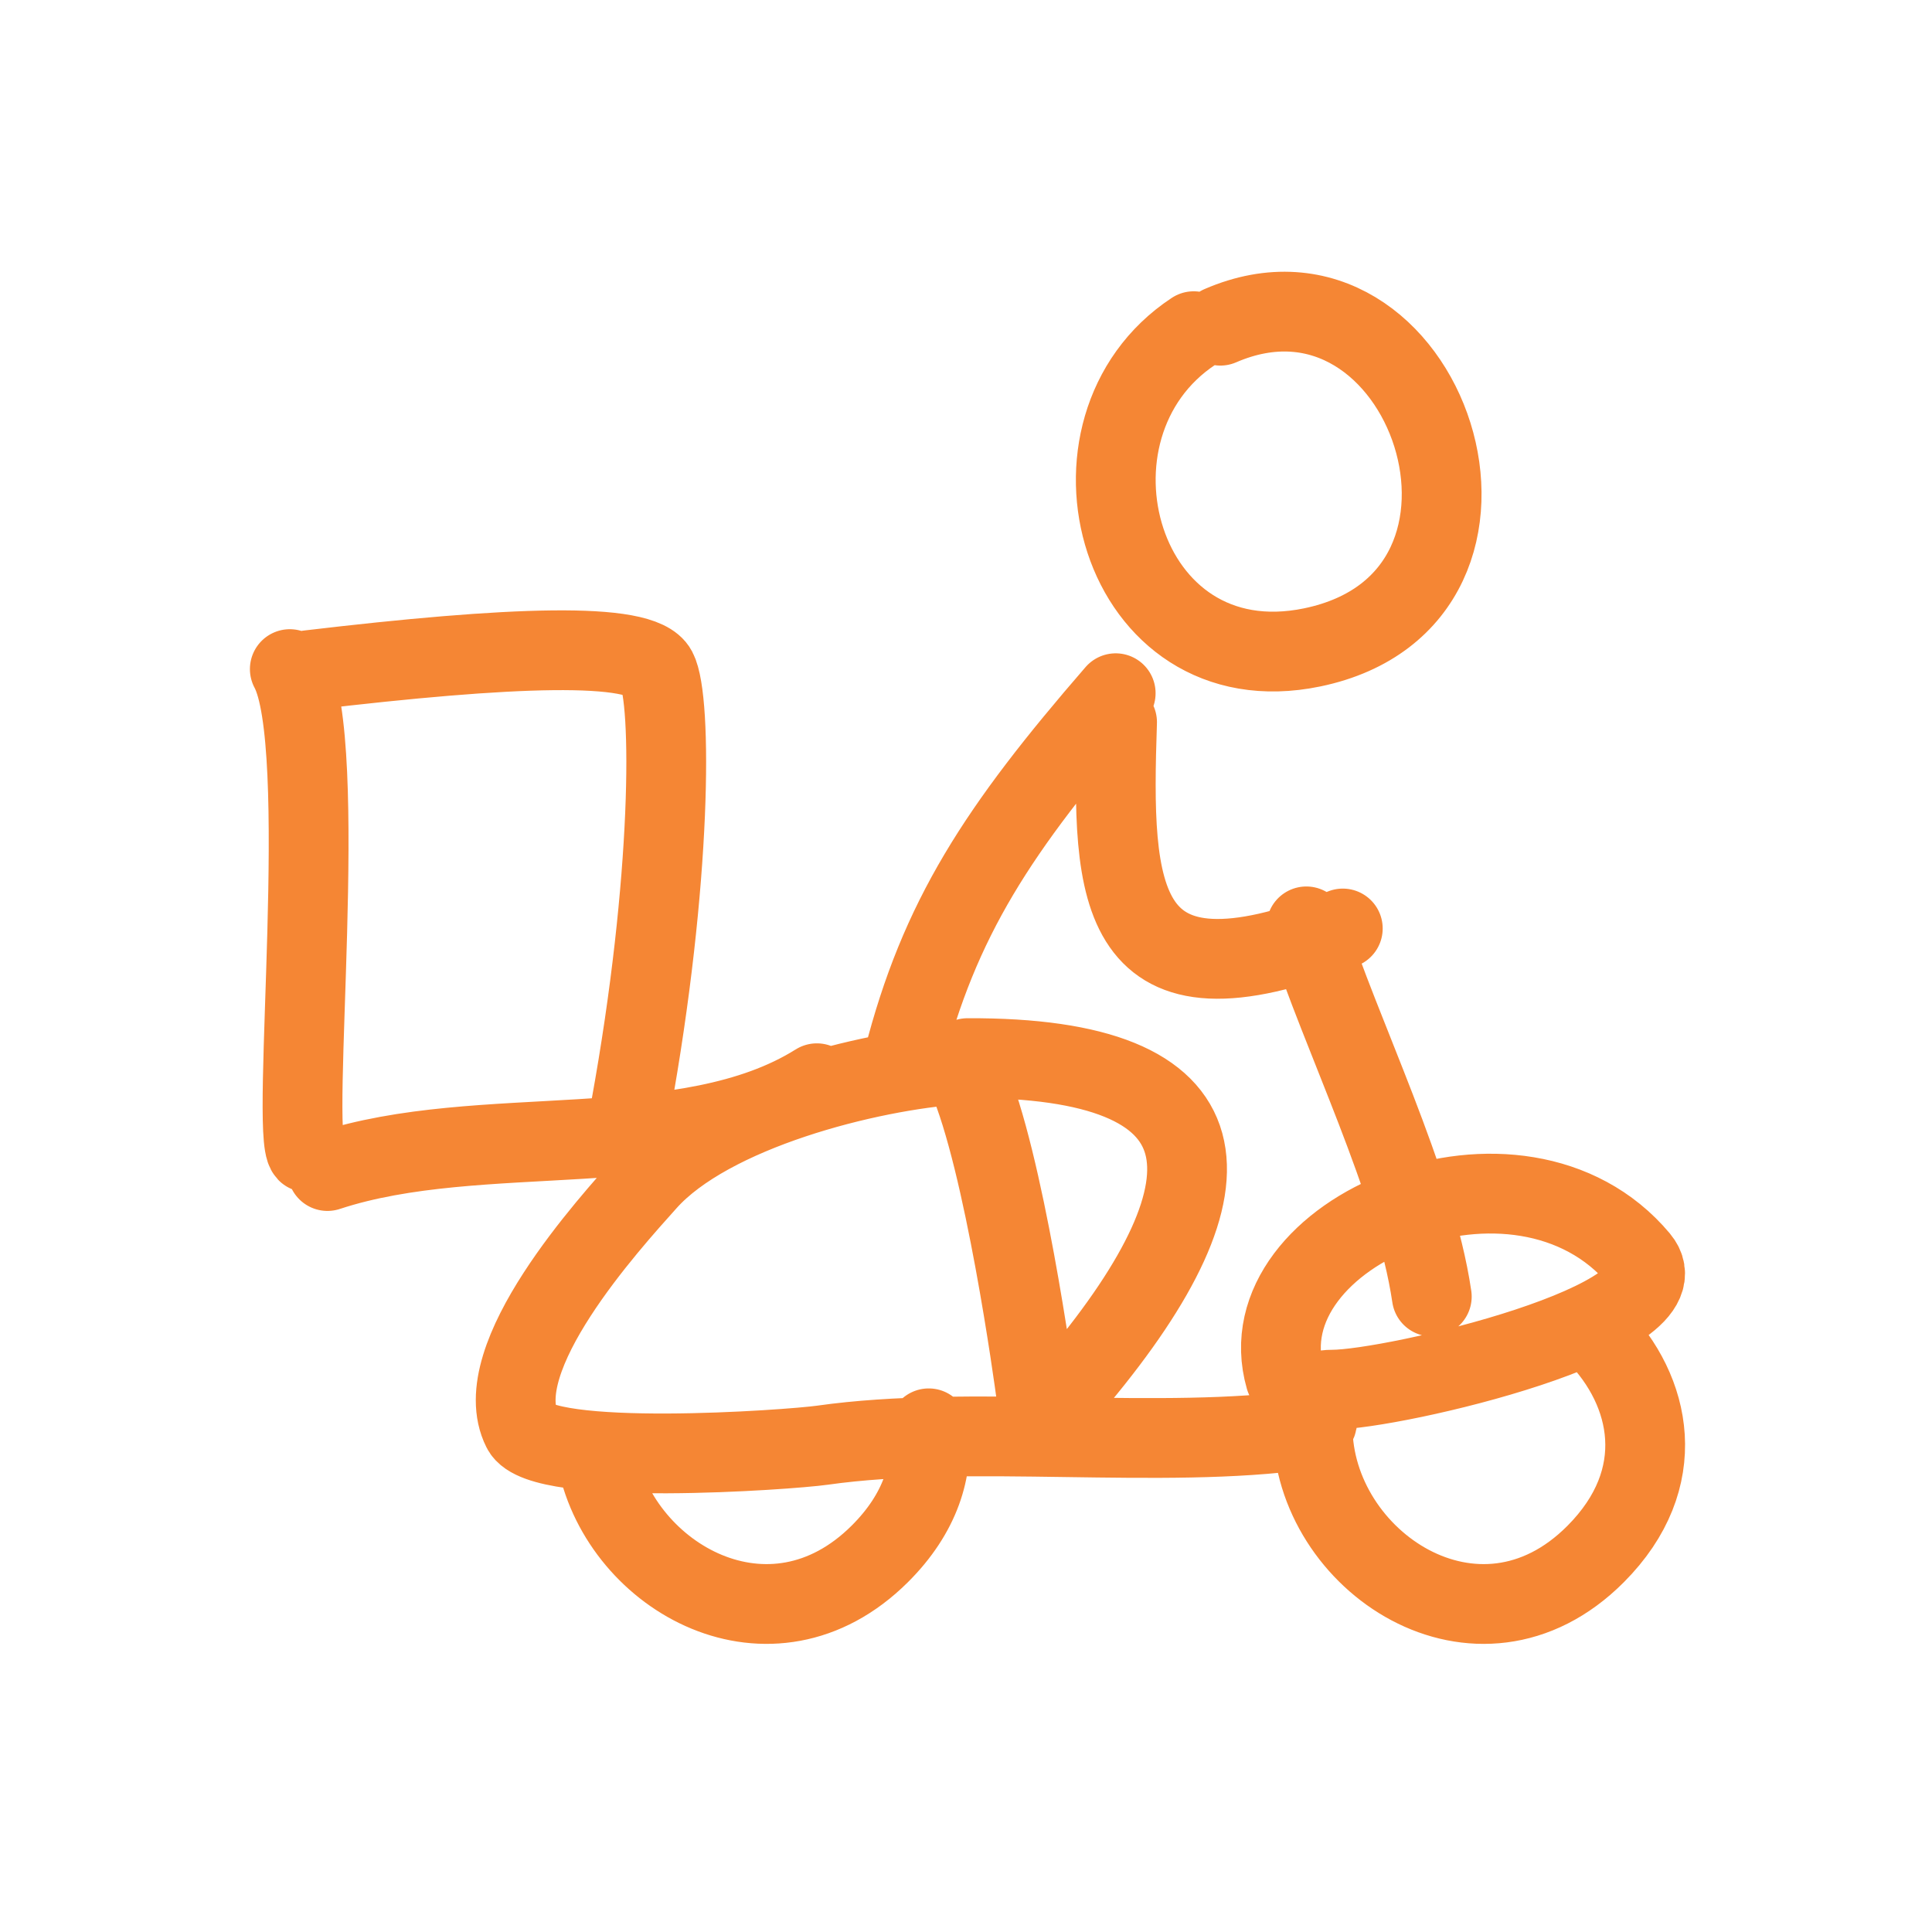 <svg width="31" height="31" viewBox="0 0 31 31" fill="none" xmlns="http://www.w3.org/2000/svg">
<path d="M15.524 17.28C16.112 18.631 16.59 22.095 16.631 22.414M15.524 16.978C19.766 16.959 19.943 18.945 17.305 22.113M4.65 10.736C5.304 11.942 4.65 18.201 4.926 18.488M13.107 17.381C11.007 18.7 7.719 17.978 5.254 18.79M14.902 22.918C14.984 23.574 14.771 24.283 14.115 24.935C12.367 26.672 9.976 25.318 9.583 23.431M25.613 21.408C26.499 22.313 26.813 23.721 25.602 24.936C23.714 26.83 21.068 25.045 21.062 22.905M19.581 5.226C22.89 3.795 24.854 9.601 21.054 10.388C17.946 11.032 16.806 6.861 19.154 5.314M17.902 11.123C16.012 13.303 15.073 14.735 14.492 17.013M17.924 11.588C17.832 14.373 17.891 16.345 21.546 14.898M20.961 14.864C21.518 16.606 22.704 18.964 22.974 20.804M15.399 17.079C13.934 17.177 11.395 17.821 10.379 18.959C9.775 19.634 7.804 21.796 8.378 22.937C8.685 23.549 12.671 23.264 13.196 23.189C15.556 22.854 18.654 23.264 20.951 22.937C21.449 22.866 20.725 22.298 21.38 22.298C22.356 22.298 27.13 21.19 26.301 20.2C24.378 17.906 19.948 19.76 20.622 22.108M4.951 10.753C8.19 10.369 10.296 10.287 10.54 10.753C10.785 11.219 10.785 14.119 10.118 17.783" stroke="#F58634" stroke-width="1.28" stroke-linecap="round" stroke-linejoin="round"/>
</svg>
